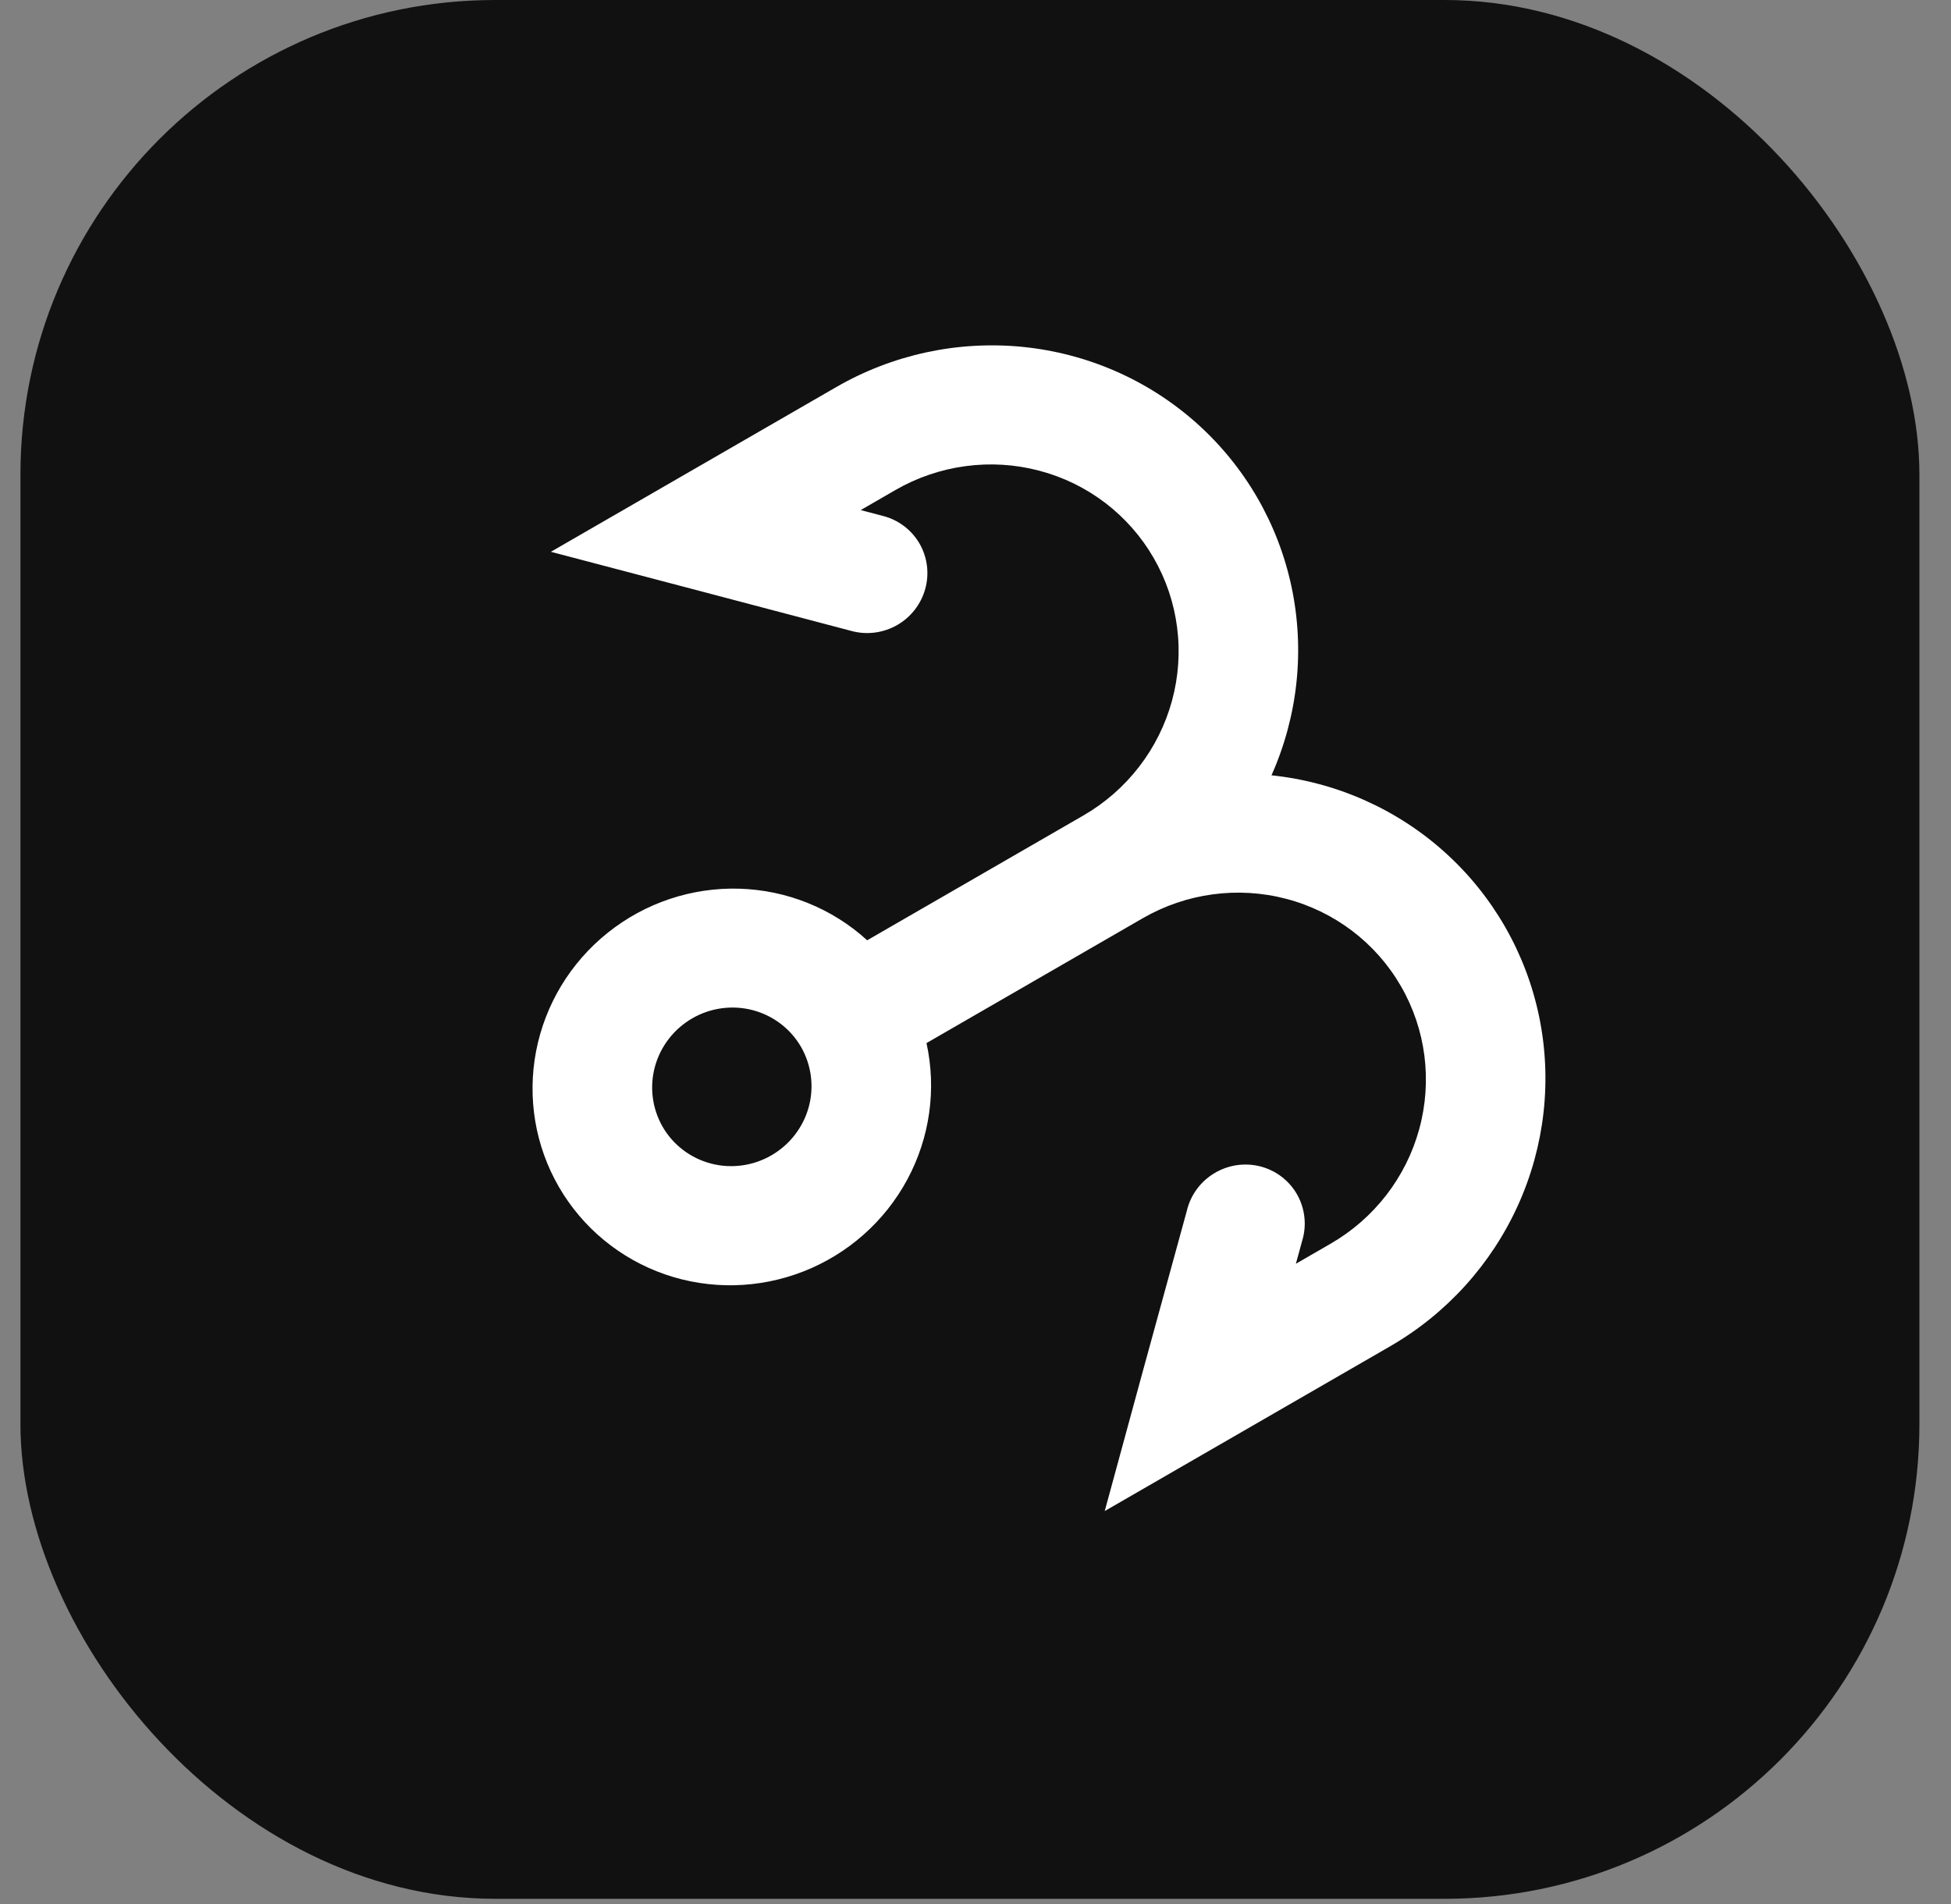 <svg width="42" height="41" viewBox="0 0 42 41" fill="none" xmlns="http://www.w3.org/2000/svg">
<rect x="0" y="0" width="42" height="41" fill="#808080" stroke="none"/>
<rect x="0.44" y="1.90735e-06" width="40.88" height="40.88" rx="10.22" fill="#111111"/>
<path fill-rule="evenodd" clip-rule="evenodd" d="M29.921 28.988C31.138 28.286 32.103 27.221 32.68 25.945C33.257 24.669 33.415 23.248 33.133 21.884C32.85 20.52 32.141 19.284 31.106 18.351C30.072 17.419 28.765 16.838 27.372 16.692C27.942 15.412 28.092 13.99 27.802 12.628C27.512 11.266 26.796 10.034 25.756 9.107C24.716 8.18 23.406 7.607 22.013 7.468C20.619 7.33 19.214 7.633 17.998 8.336L11.859 11.88L14.855 12.668L18.34 13.587C18.669 13.674 19.02 13.626 19.317 13.455C19.613 13.284 19.83 13.003 19.919 12.675C20.009 12.346 19.964 11.997 19.795 11.703C19.625 11.41 19.345 11.196 19.016 11.11L18.529 10.982L19.276 10.55C19.741 10.282 20.253 10.107 20.784 10.036C21.314 9.964 21.853 9.997 22.369 10.133C22.886 10.268 23.369 10.504 23.792 10.826C24.215 11.149 24.57 11.552 24.835 12.012C25.101 12.472 25.273 12.98 25.34 13.508C25.408 14.036 25.37 14.572 25.23 15.087C25.089 15.602 24.849 16.085 24.521 16.509C24.194 16.933 23.786 17.289 23.322 17.557L18.668 20.244C17.916 19.557 16.939 19.163 15.915 19.133C14.89 19.103 13.886 19.439 13.084 20.081C12.281 20.722 11.734 21.627 11.541 22.63C11.348 23.634 11.521 24.67 12.03 25.551C12.539 26.433 13.35 27.101 14.315 27.436C15.281 27.77 16.338 27.748 17.294 27.374C18.251 27 19.044 26.299 19.531 25.396C20.017 24.494 20.164 23.452 19.945 22.457L24.599 19.77C25.537 19.228 26.65 19.078 27.692 19.352C28.735 19.626 29.622 20.302 30.158 21.231C30.695 22.16 30.837 23.267 30.553 24.307C30.269 25.347 29.583 26.235 28.645 26.776L27.897 27.208L28.03 26.722C28.081 26.558 28.099 26.385 28.081 26.214C28.064 26.043 28.012 25.878 27.929 25.727C27.846 25.577 27.733 25.446 27.597 25.34C27.462 25.235 27.306 25.158 27.139 25.114C26.972 25.07 26.798 25.061 26.627 25.085C26.456 25.11 26.291 25.169 26.143 25.258C25.994 25.347 25.865 25.465 25.763 25.604C25.661 25.744 25.588 25.902 25.549 26.07L24.596 29.544L23.782 32.532L29.921 28.988ZM14.903 21.924C14.508 22.152 14.219 22.526 14.099 22.964C13.98 23.402 14.04 23.868 14.265 24.259C14.491 24.65 14.865 24.935 15.304 25.05C15.743 25.166 16.211 25.102 16.606 24.874C17.001 24.646 17.29 24.272 17.41 23.834C17.529 23.396 17.469 22.931 17.244 22.539C17.018 22.148 16.644 21.864 16.205 21.748C15.766 21.633 15.298 21.696 14.903 21.924Z" fill="white"/>
</svg>
